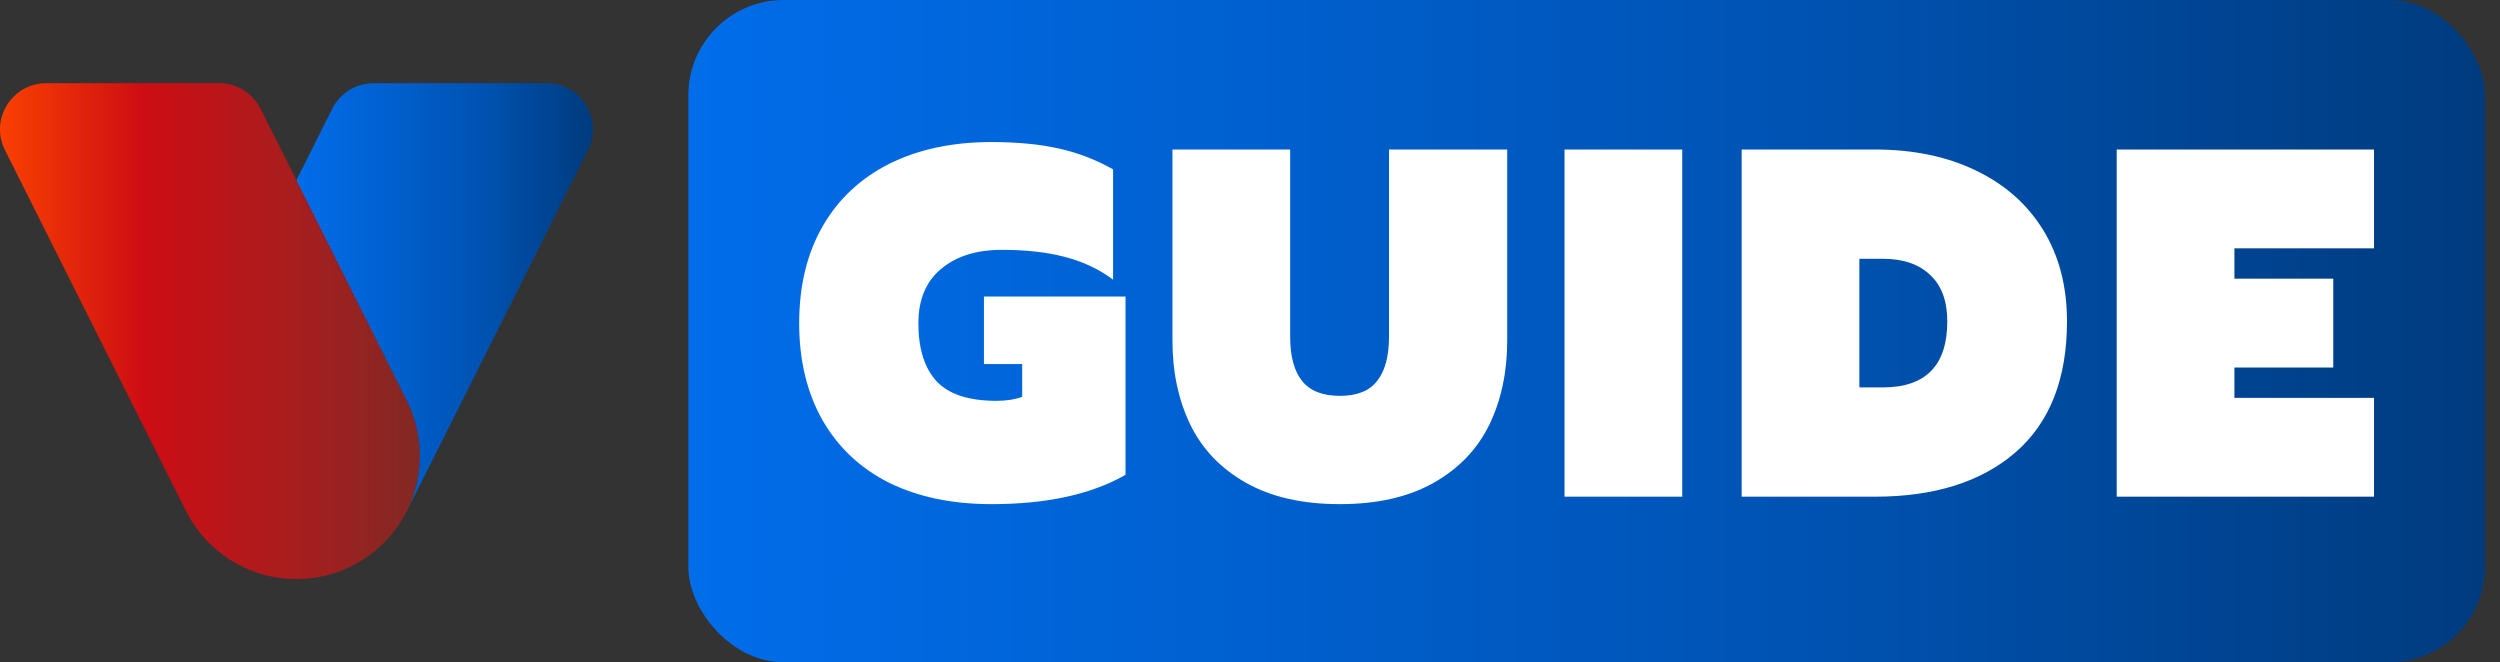 <svg width="151" height="40" viewBox="0 0 151 40" fill="none" xmlns="http://www.w3.org/2000/svg">
<rect x="0" y="0" width="151" height="40" fill="#333333" stroke="none"/>
<path d="M25.367 27.534C25.367 28.688 25.105 29.784 24.631 30.761L24.585 30.854C23.363 33.292 20.827 34.976 17.905 34.976C14.977 34.976 12.448 33.292 11.225 30.854L11.18 30.761L0.298 9.062C-0.631 7.207 0.722 5.024 2.803 5.024H13.235C14.296 5.024 15.263 5.621 15.737 6.566L17.903 10.885L24.629 24.307C25.105 25.283 25.367 26.382 25.367 27.534Z" fill="url(#paint0_linear_17_46)"/>
<path d="M33.013 5.024C35.094 5.024 36.447 7.207 35.516 9.062L26.251 27.534L24.627 30.761C25.103 29.784 25.363 28.685 25.363 27.534C25.363 26.382 25.101 25.283 24.627 24.307L17.904 10.885L20.069 6.566C20.543 5.621 21.513 5.024 22.572 5.024H33.013Z" fill="url(#paint1_linear_17_46)"/>
<rect x="41.575" width="108.52" height="40" rx="5.76" fill="url(#paint2_linear_17_46)"/>
<path d="M59.88 30.45C57.52 30.45 55.46 30.02 53.7 29.16C51.96 28.28 50.62 27.02 49.68 25.38C48.74 23.72 48.27 21.77 48.27 19.53C48.27 17.27 48.74 15.32 49.68 13.68C50.62 12.04 51.96 10.78 53.7 9.9C55.46 9.02 57.52 8.58 59.88 8.58C61.44 8.58 62.8 8.71 63.96 8.97C65.12 9.23 66.21 9.65 67.23 10.23V16.89C66.37 16.25 65.39 15.79 64.29 15.51C63.21 15.23 61.95 15.09 60.51 15.09C58.97 15.09 57.74 15.48 56.82 16.26C55.92 17.02 55.47 18.11 55.47 19.53C55.47 21.07 55.84 22.24 56.58 23.04C57.32 23.82 58.52 24.21 60.18 24.21C60.78 24.21 61.3 24.13 61.74 23.97V21.99H59.43V17.91H67.98V28.68C65.92 29.86 63.22 30.45 59.88 30.45ZM80.926 30.45C78.666 30.45 76.776 30.02 75.256 29.16C73.736 28.3 72.616 27.13 71.896 25.65C71.176 24.17 70.816 22.47 70.816 20.55V9.03H77.926V20.34C77.926 21.52 78.166 22.41 78.646 23.01C79.126 23.61 79.886 23.91 80.926 23.91C81.966 23.91 82.716 23.61 83.176 23.01C83.656 22.41 83.896 21.52 83.896 20.34V9.03H91.036V20.55C91.036 22.47 90.676 24.17 89.956 25.65C89.236 27.13 88.116 28.3 86.596 29.16C85.076 30.02 83.186 30.45 80.926 30.45ZM94.497 9.03H101.607V30H94.497V9.03ZM105.196 9.03H113.236C115.556 9.03 117.586 9.45 119.326 10.29C121.086 11.13 122.446 12.33 123.406 13.89C124.366 15.45 124.846 17.29 124.846 19.41C124.846 22.89 123.806 25.53 121.726 27.33C119.666 29.11 116.836 30 113.236 30H105.196V9.03ZM113.716 23.4C116.316 23.4 117.616 22.07 117.616 19.41C117.616 18.19 117.276 17.26 116.596 16.62C115.916 15.96 114.956 15.63 113.716 15.63H112.306V23.4H113.716ZM127.849 9.03H143.389V15H134.959V16.83H140.929V22.2H134.959V24.03H143.389V30H127.849V9.03Z" fill="white"/>
<defs>
<linearGradient id="paint0_linear_17_46" x1="-5.20512e-05" y1="20" x2="25.367" y2="20" gradientUnits="userSpaceOnUse">
<stop stop-color="#FA4001"/>
<stop offset="0.344" stop-color="#CD0D14"/>
<stop offset="0.689" stop-color="#A91D1E"/>
<stop offset="1" stop-color="#812924"/>
</linearGradient>
<linearGradient id="paint1_linear_17_46" x1="17.904" y1="17.893" x2="35.816" y2="17.893" gradientUnits="userSpaceOnUse">
<stop stop-color="#016DEA"/>
<stop offset="0.334" stop-color="#005FCD"/>
<stop offset="0.635" stop-color="#0052B1"/>
<stop offset="1" stop-color="#003B7E"/>
</linearGradient>
<linearGradient id="paint2_linear_17_46" x1="41.577" y1="20.001" x2="150.101" y2="20.001" gradientUnits="userSpaceOnUse">
<stop stop-color="#016DEA"/>
<stop offset="0.334" stop-color="#005FCD"/>
<stop offset="0.635" stop-color="#0052B1"/>
<stop offset="1" stop-color="#003B7E"/>
</linearGradient>
</defs>
</svg>
